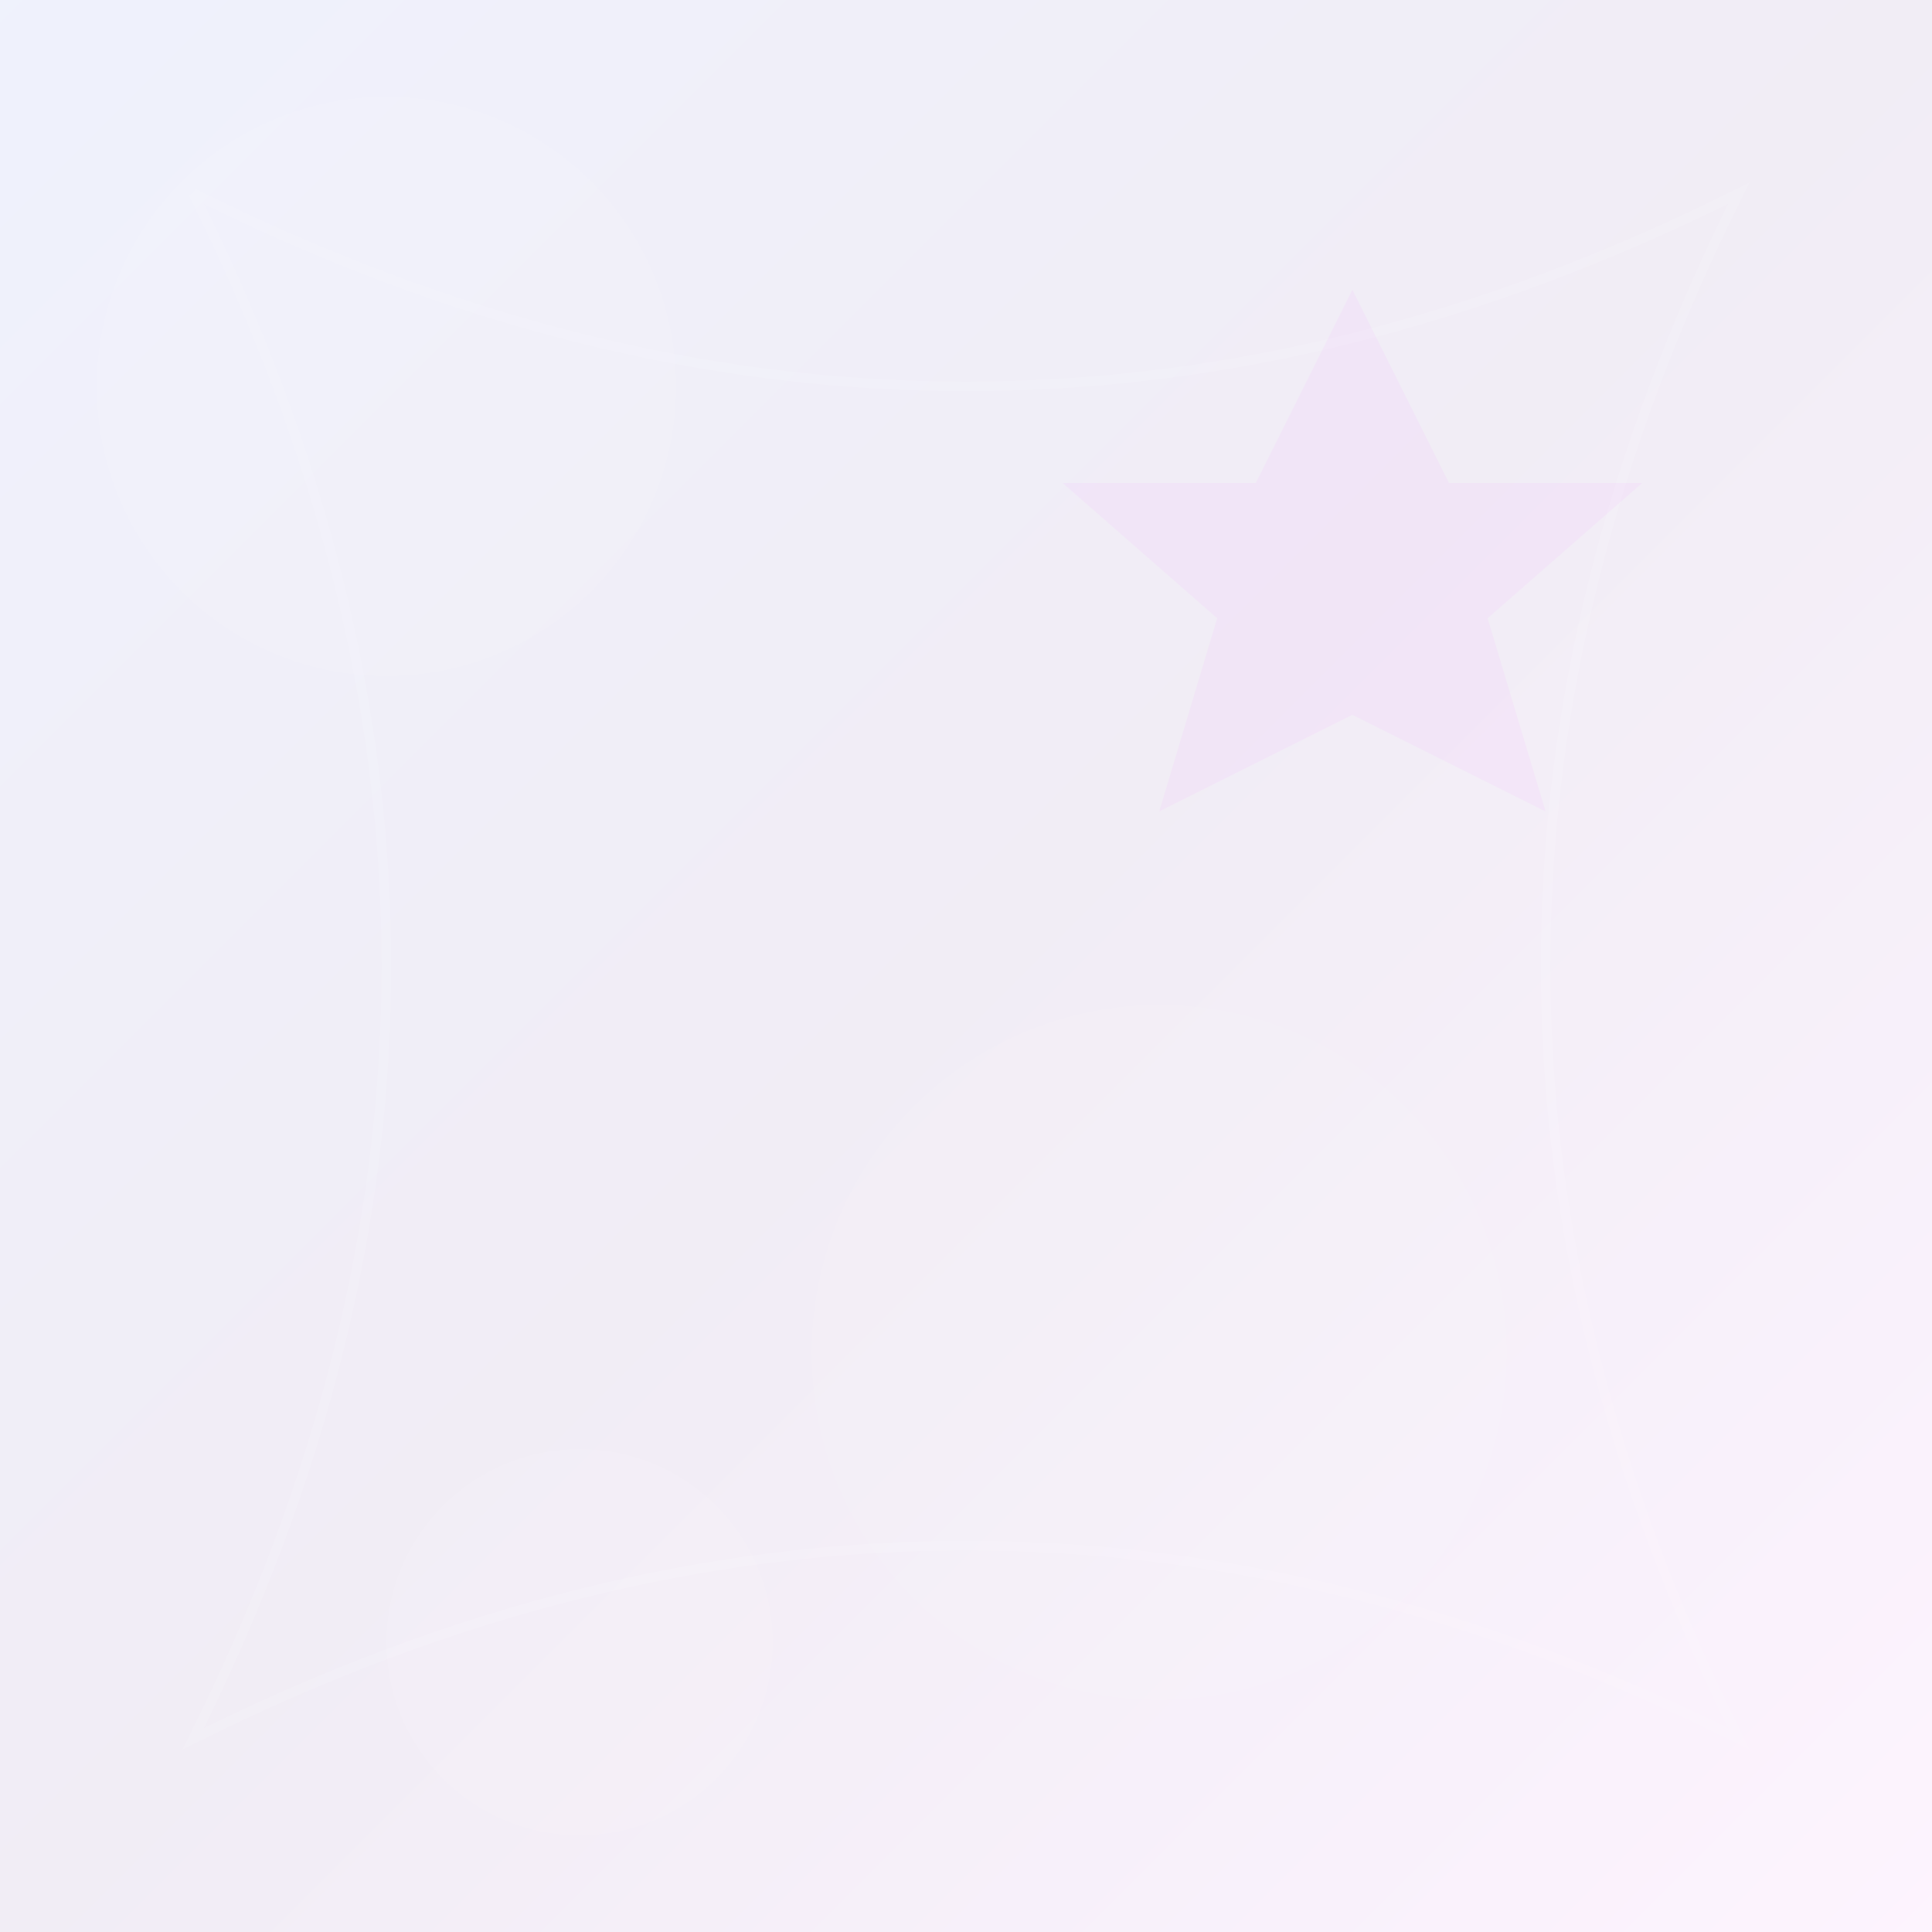 <svg width="100" height="100" viewBox="0 0 100 100" fill="none" xmlns="http://www.w3.org/2000/svg">
  <defs>
    <linearGradient id="grad1" x1="0%" y1="0%" x2="100%" y2="100%">
      <stop offset="0%" style="stop-color:rgba(102,126,234,0.1);stop-opacity:1" />
      <stop offset="50%" style="stop-color:rgba(118,75,162,0.1);stop-opacity:1" />
      <stop offset="100%" style="stop-color:rgba(240,147,251,0.1);stop-opacity:1" />
    </linearGradient>
    <filter id="blur" x="-50%" y="-50%" width="200%" height="200%">
      <feGaussianBlur in="SourceGraphic" stdDeviation="2"/>
    </filter>
  </defs>
  
  <!-- Background pattern -->
  <rect width="100" height="100" fill="url(#grad1)"/>
  
  <!-- Geometric shapes for glass morphism effect -->
  <circle cx="20" cy="20" r="15" fill="rgba(255,255,255,0.05)" filter="url(#blur)"/>
  <circle cx="80" cy="30" r="12" fill="rgba(255,255,255,0.03)" filter="url(#blur)"/>
  <circle cx="60" cy="70" r="18" fill="rgba(255,255,255,0.04)" filter="url(#blur)"/>
  <circle cx="30" cy="85" r="10" fill="rgba(255,255,255,0.06)" filter="url(#blur)"/>
  
  <!-- Additional decorative elements -->
  <path d="M10 10 Q 50 30 90 10 Q 70 50 90 90 Q 50 70 10 90 Q 30 50 10 10" 
        fill="none" 
        stroke="rgba(255,255,255,0.1)" 
        stroke-width="0.5"
        filter="url(#blur)"/>
        
  <polygon points="70,15 75,25 85,25 77,32 80,42 70,37 60,42 63,32 55,25 65,25" 
           fill="rgba(240,147,251,0.08)" 
           filter="url(#blur)"/>
</svg>
